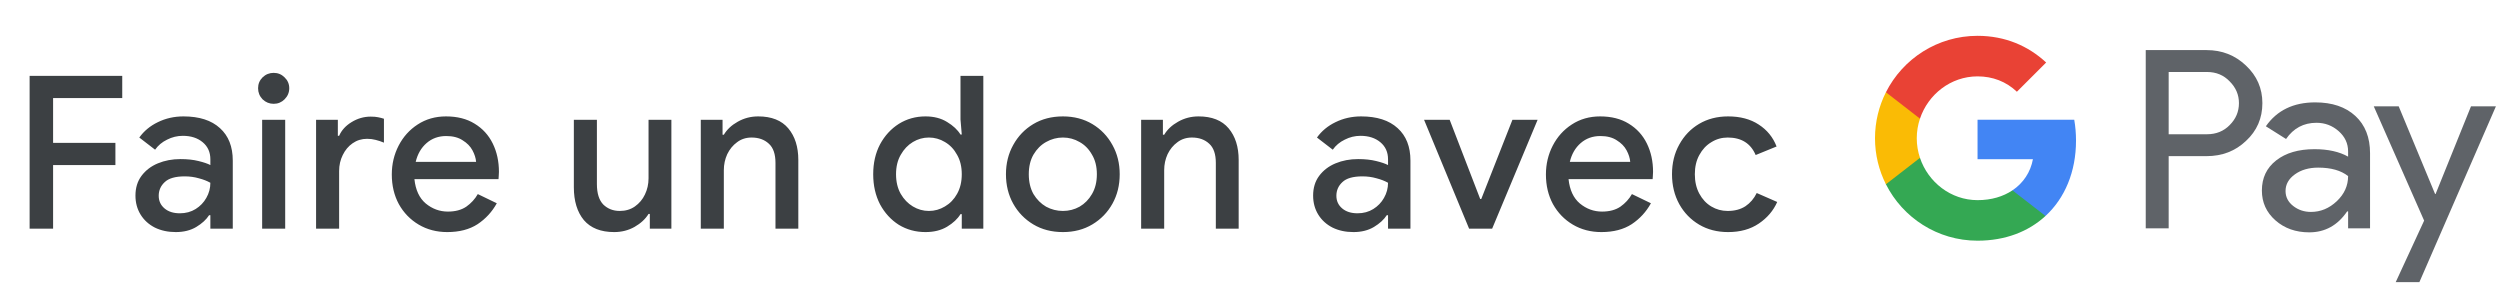 <svg width="328" height="38" viewBox="0 0 328 38" fill="none" xmlns="http://www.w3.org/2000/svg">
<g id="fr_donate_with_Light">
<path id="Text" d="M3.886 30V9.952H16.038V12.864H6.966V18.744H15.142V21.656H6.966V30H3.886ZM23.064 30.448C22.038 30.448 21.123 30.252 20.32 29.86C19.518 29.449 18.892 28.88 18.444 28.152C17.996 27.424 17.772 26.593 17.772 25.66C17.772 24.652 18.034 23.793 18.556 23.084C19.098 22.356 19.816 21.805 20.712 21.432C21.608 21.059 22.598 20.872 23.68 20.872C24.576 20.872 25.36 20.956 26.032 21.124C26.723 21.292 27.246 21.469 27.6 21.656V20.9C27.6 19.967 27.264 19.22 26.592 18.66C25.92 18.1 25.052 17.82 23.988 17.82C23.26 17.82 22.57 17.988 21.916 18.324C21.263 18.641 20.74 19.08 20.348 19.64L18.276 18.044C18.892 17.185 19.704 16.513 20.712 16.028C21.739 15.524 22.859 15.272 24.072 15.272C26.144 15.272 27.74 15.785 28.86 16.812C29.98 17.82 30.54 19.239 30.54 21.068V30H27.6V28.236H27.432C27.059 28.815 26.499 29.328 25.752 29.776C25.006 30.224 24.11 30.448 23.064 30.448ZM23.596 27.984C24.38 27.984 25.071 27.797 25.668 27.424C26.266 27.051 26.732 26.565 27.068 25.968C27.423 25.352 27.6 24.689 27.6 23.98C27.171 23.737 26.667 23.541 26.088 23.392C25.51 23.224 24.894 23.14 24.24 23.14C23.008 23.14 22.131 23.392 21.608 23.896C21.086 24.381 20.824 24.979 20.824 25.688C20.824 26.36 21.076 26.911 21.58 27.34C22.084 27.769 22.756 27.984 23.596 27.984ZM35.906 13.62C35.346 13.62 34.86 13.424 34.45 13.032C34.057 12.621 33.861 12.136 33.861 11.576C33.861 11.016 34.057 10.54 34.45 10.148C34.86 9.756 35.346 9.56 35.906 9.56C36.465 9.56 36.941 9.756 37.334 10.148C37.744 10.54 37.95 11.016 37.95 11.576C37.95 12.136 37.744 12.621 37.334 13.032C36.941 13.424 36.465 13.62 35.906 13.62ZM34.394 30V15.72H37.417V30H34.394ZM41.469 30V15.72H44.325V17.82H44.493C44.811 17.092 45.352 16.495 46.117 16.028C46.901 15.543 47.742 15.3 48.638 15.3C49.029 15.3 49.356 15.328 49.617 15.384C49.898 15.44 50.15 15.505 50.373 15.58V18.716C50.019 18.567 49.655 18.445 49.282 18.352C48.927 18.259 48.553 18.212 48.161 18.212C47.452 18.212 46.818 18.408 46.258 18.8C45.716 19.173 45.287 19.687 44.969 20.34C44.652 20.975 44.493 21.675 44.493 22.44V30H41.469ZM58.684 30.448C57.284 30.448 56.033 30.121 54.932 29.468C53.831 28.815 52.963 27.919 52.328 26.78C51.712 25.641 51.404 24.344 51.404 22.888C51.404 21.525 51.703 20.265 52.3 19.108C52.897 17.951 53.728 17.027 54.792 16.336C55.875 15.627 57.116 15.272 58.516 15.272C59.991 15.272 61.241 15.589 62.268 16.224C63.313 16.859 64.107 17.727 64.648 18.828C65.189 19.929 65.46 21.171 65.46 22.552C65.46 22.757 65.451 22.944 65.432 23.112C65.432 23.28 65.423 23.411 65.404 23.504H54.372C54.521 24.923 55.016 25.987 55.856 26.696C56.715 27.405 57.685 27.76 58.768 27.76C59.739 27.76 60.541 27.545 61.176 27.116C61.811 26.668 62.315 26.117 62.688 25.464L65.18 26.668C64.564 27.788 63.724 28.703 62.66 29.412C61.596 30.103 60.271 30.448 58.684 30.448ZM58.544 17.848C57.536 17.848 56.677 18.156 55.968 18.772C55.259 19.388 54.783 20.209 54.54 21.236H62.464C62.427 20.751 62.268 20.247 61.988 19.724C61.708 19.201 61.279 18.763 60.7 18.408C60.14 18.035 59.421 17.848 58.544 17.848ZM80.581 30.448C78.826 30.448 77.501 29.925 76.605 28.88C75.727 27.816 75.289 26.379 75.289 24.568V15.72H78.313V24.148C78.313 25.361 78.593 26.257 79.153 26.836C79.731 27.396 80.45 27.676 81.309 27.676C82.074 27.676 82.737 27.48 83.297 27.088C83.875 26.677 84.314 26.155 84.613 25.52C84.93 24.867 85.089 24.157 85.089 23.392V15.72H88.085V30H85.257V28.068H85.089C84.678 28.74 84.062 29.309 83.241 29.776C82.438 30.224 81.551 30.448 80.581 30.448ZM91.943 30V15.72H94.799V17.68H94.967C95.378 16.989 95.984 16.42 96.787 15.972C97.608 15.505 98.504 15.272 99.475 15.272C101.23 15.272 102.546 15.795 103.423 16.84C104.3 17.885 104.739 19.267 104.739 20.984V30H101.743V21.376C101.743 20.219 101.454 19.379 100.875 18.856C100.296 18.315 99.54 18.044 98.607 18.044C97.879 18.044 97.244 18.249 96.703 18.66C96.162 19.052 95.732 19.575 95.415 20.228C95.116 20.881 94.967 21.581 94.967 22.328V30H91.943ZM121.424 30.448C120.136 30.448 118.97 30.131 117.924 29.496C116.898 28.843 116.076 27.947 115.46 26.808C114.863 25.651 114.564 24.335 114.564 22.86C114.564 21.385 114.863 20.079 115.46 18.94C116.076 17.801 116.898 16.905 117.924 16.252C118.97 15.599 120.136 15.272 121.424 15.272C122.526 15.272 123.468 15.515 124.252 16C125.055 16.485 125.643 17.036 126.016 17.652H126.184L126.016 15.664V9.952H129.012V30H126.184V28.096H126.016C125.643 28.712 125.055 29.263 124.252 29.748C123.468 30.215 122.526 30.448 121.424 30.448ZM121.872 27.676C122.619 27.676 123.319 27.48 123.972 27.088C124.644 26.696 125.176 26.145 125.568 25.436C125.979 24.708 126.184 23.849 126.184 22.86C126.184 21.871 125.979 21.021 125.568 20.312C125.176 19.584 124.644 19.024 123.972 18.632C123.319 18.24 122.619 18.044 121.872 18.044C121.126 18.044 120.426 18.24 119.772 18.632C119.119 19.024 118.587 19.584 118.176 20.312C117.766 21.021 117.56 21.871 117.56 22.86C117.56 23.849 117.766 24.708 118.176 25.436C118.587 26.145 119.119 26.696 119.772 27.088C120.426 27.48 121.126 27.676 121.872 27.676ZM139.457 30.448C137.983 30.448 136.685 30.112 135.565 29.44C134.445 28.768 133.568 27.863 132.933 26.724C132.299 25.585 131.981 24.297 131.981 22.86C131.981 21.441 132.299 20.163 132.933 19.024C133.568 17.867 134.445 16.952 135.565 16.28C136.685 15.608 137.983 15.272 139.457 15.272C140.913 15.272 142.201 15.608 143.321 16.28C144.441 16.952 145.319 17.867 145.953 19.024C146.588 20.163 146.905 21.441 146.905 22.86C146.905 24.297 146.588 25.585 145.953 26.724C145.319 27.863 144.441 28.768 143.321 29.44C142.201 30.112 140.913 30.448 139.457 30.448ZM139.457 27.676C140.241 27.676 140.969 27.489 141.641 27.116C142.313 26.724 142.855 26.173 143.265 25.464C143.695 24.736 143.909 23.868 143.909 22.86C143.909 21.852 143.695 20.993 143.265 20.284C142.855 19.556 142.313 19.005 141.641 18.632C140.969 18.24 140.241 18.044 139.457 18.044C138.673 18.044 137.936 18.24 137.245 18.632C136.573 19.005 136.023 19.556 135.593 20.284C135.183 20.993 134.977 21.852 134.977 22.86C134.977 23.868 135.183 24.736 135.593 25.464C136.023 26.173 136.573 26.724 137.245 27.116C137.936 27.489 138.673 27.676 139.457 27.676ZM149.717 30V15.72H152.573V17.68H152.741C153.152 16.989 153.758 16.42 154.561 15.972C155.382 15.505 156.278 15.272 157.249 15.272C159.004 15.272 160.32 15.795 161.197 16.84C162.074 17.885 162.513 19.267 162.513 20.984V30H159.517V21.376C159.517 20.219 159.228 19.379 158.649 18.856C158.07 18.315 157.314 18.044 156.381 18.044C155.653 18.044 155.018 18.249 154.477 18.66C153.936 19.052 153.506 19.575 153.189 20.228C152.89 20.881 152.741 21.581 152.741 22.328V30H149.717ZM177.574 30.448C176.548 30.448 175.633 30.252 174.83 29.86C174.028 29.449 173.402 28.88 172.954 28.152C172.506 27.424 172.282 26.593 172.282 25.66C172.282 24.652 172.544 23.793 173.066 23.084C173.608 22.356 174.326 21.805 175.222 21.432C176.118 21.059 177.108 20.872 178.19 20.872C179.086 20.872 179.87 20.956 180.542 21.124C181.233 21.292 181.756 21.469 182.11 21.656V20.9C182.11 19.967 181.774 19.22 181.102 18.66C180.43 18.1 179.562 17.82 178.498 17.82C177.77 17.82 177.08 17.988 176.426 18.324C175.773 18.641 175.25 19.08 174.858 19.64L172.786 18.044C173.402 17.185 174.214 16.513 175.222 16.028C176.249 15.524 177.369 15.272 178.582 15.272C180.654 15.272 182.25 15.785 183.37 16.812C184.49 17.82 185.05 19.239 185.05 21.068V30H182.11V28.236H181.942C181.569 28.815 181.009 29.328 180.262 29.776C179.516 30.224 178.62 30.448 177.574 30.448ZM178.106 27.984C178.89 27.984 179.581 27.797 180.178 27.424C180.776 27.051 181.242 26.565 181.578 25.968C181.933 25.352 182.11 24.689 182.11 23.98C181.681 23.737 181.177 23.541 180.598 23.392C180.02 23.224 179.404 23.14 178.75 23.14C177.518 23.14 176.641 23.392 176.118 23.896C175.596 24.381 175.334 24.979 175.334 25.688C175.334 26.36 175.586 26.911 176.09 27.34C176.594 27.769 177.266 27.984 178.106 27.984ZM192.746 30L186.838 15.72H190.198L194.202 26.108H194.342L198.43 15.72H201.734L195.77 30H192.746ZM210.105 30.448C208.705 30.448 207.455 30.121 206.353 29.468C205.252 28.815 204.384 27.919 203.749 26.78C203.133 25.641 202.825 24.344 202.825 22.888C202.825 21.525 203.124 20.265 203.721 19.108C204.319 17.951 205.149 17.027 206.213 16.336C207.296 15.627 208.537 15.272 209.937 15.272C211.412 15.272 212.663 15.589 213.689 16.224C214.735 16.859 215.528 17.727 216.069 18.828C216.611 19.929 216.881 21.171 216.881 22.552C216.881 22.757 216.872 22.944 216.853 23.112C216.853 23.28 216.844 23.411 216.825 23.504H205.793C205.943 24.923 206.437 25.987 207.277 26.696C208.136 27.405 209.107 27.76 210.189 27.76C211.16 27.76 211.963 27.545 212.597 27.116C213.232 26.668 213.736 26.117 214.109 25.464L216.601 26.668C215.985 27.788 215.145 28.703 214.081 29.412C213.017 30.103 211.692 30.448 210.105 30.448ZM209.965 17.848C208.957 17.848 208.099 18.156 207.389 18.772C206.68 19.388 206.204 20.209 205.961 21.236H213.885C213.848 20.751 213.689 20.247 213.409 19.724C213.129 19.201 212.7 18.763 212.121 18.408C211.561 18.035 210.843 17.848 209.965 17.848ZM226.731 30.448C225.294 30.448 224.025 30.121 222.923 29.468C221.822 28.815 220.954 27.919 220.319 26.78C219.685 25.623 219.367 24.316 219.367 22.86C219.367 21.404 219.685 20.107 220.319 18.968C220.954 17.811 221.822 16.905 222.923 16.252C224.025 15.599 225.294 15.272 226.731 15.272C228.318 15.272 229.653 15.627 230.735 16.336C231.837 17.045 232.621 18.007 233.087 19.22L230.343 20.34C229.69 18.809 228.467 18.044 226.675 18.044C225.891 18.044 225.173 18.249 224.519 18.66C223.866 19.052 223.343 19.612 222.951 20.34C222.559 21.049 222.363 21.889 222.363 22.86C222.363 23.831 222.559 24.68 222.951 25.408C223.343 26.136 223.866 26.696 224.519 27.088C225.173 27.48 225.891 27.676 226.675 27.676C227.59 27.676 228.365 27.471 228.999 27.06C229.634 26.631 230.129 26.052 230.483 25.324L233.171 26.5C232.667 27.639 231.865 28.581 230.763 29.328C229.662 30.075 228.318 30.448 226.731 30.448Z" fill="#3C4043"/>
<g id="GPay Logo (Light)">
<g id="GPay">
<g id="Pay">
<path id="Fill 1" fill-rule="evenodd" clip-rule="evenodd" d="M284.529 9.447V17.613H289.565C290.765 17.613 291.757 17.21 292.541 16.403C293.347 15.599 293.75 14.639 293.75 13.529C293.75 12.441 293.347 11.492 292.541 10.686C291.757 9.859 290.765 9.445 289.565 9.445H284.529V9.447ZM284.529 20.487V29.96H281.521V6.572H289.499C291.527 6.572 293.248 7.248 294.666 8.597C296.105 9.947 296.824 11.591 296.824 13.529C296.824 15.511 296.105 17.167 294.666 18.494C293.27 19.823 291.547 20.485 289.499 20.485H284.529V20.487Z" fill="#5F6368"/>
<path id="Fill 3" fill-rule="evenodd" clip-rule="evenodd" d="M299.864 25.06C299.864 25.844 300.197 26.497 300.862 27.02C301.527 27.543 302.306 27.804 303.2 27.804C304.465 27.804 305.591 27.335 306.584 26.4C307.576 25.463 308.071 24.364 308.071 23.102C307.133 22.361 305.825 21.992 304.147 21.992C302.925 21.992 301.907 22.287 301.09 22.875C300.273 23.462 299.864 24.189 299.864 25.06ZM303.756 13.432C305.98 13.432 307.735 14.025 309.022 15.212C310.308 16.399 310.95 18.027 310.95 20.095V29.96H308.073V27.739H307.942C306.699 29.568 305.042 30.483 302.972 30.483C301.206 30.483 299.728 29.96 298.541 28.915C297.353 27.869 296.759 26.563 296.759 24.995C296.759 23.339 297.385 22.023 298.638 21.043C299.892 20.064 301.565 19.573 303.658 19.573C305.444 19.573 306.916 19.899 308.071 20.552V19.866C308.071 18.82 307.656 17.934 306.829 17.204C305.999 16.474 305.031 16.11 303.919 16.11C302.239 16.11 300.911 16.818 299.93 18.234L297.28 16.567C298.741 14.477 300.899 13.432 303.756 13.432Z" fill="#5F6368"/>
<path id="Fill 5" fill-rule="evenodd" clip-rule="evenodd" d="M327.463 13.954L317.424 37.015H314.318L318.046 28.946L311.44 13.954H314.71L319.484 25.452H319.55L324.193 13.954H327.463Z" fill="#5F6368"/>
</g>
<g id="G">
<path id="Fill 8" fill-rule="evenodd" clip-rule="evenodd" d="M272.373 18.445C272.373 17.499 272.293 16.586 272.141 15.713H259.454V20.889H266.72C266.408 22.576 265.465 24.011 264.033 24.973V28.334H268.37C270.91 25.994 272.373 22.535 272.373 18.445Z" fill="#4285F4"/>
<path id="Fill 10" fill-rule="evenodd" clip-rule="evenodd" d="M259.454 31.578C263.084 31.578 266.141 30.387 268.37 28.334L264.033 24.973C262.826 25.784 261.272 26.259 259.454 26.259C255.944 26.259 252.966 23.895 251.901 20.711H247.433V24.174C249.647 28.564 254.197 31.578 259.454 31.578Z" fill="#34A853"/>
<path id="Fill 12" fill-rule="evenodd" clip-rule="evenodd" d="M251.901 20.711C251.628 19.899 251.479 19.033 251.479 18.139C251.479 17.245 251.628 16.379 251.901 15.567V12.104H247.433C246.518 13.919 246 15.968 246 18.139C246 20.31 246.518 22.36 247.433 24.174L251.901 20.711Z" fill="#FABB05"/>
<path id="Fill 14" fill-rule="evenodd" clip-rule="evenodd" d="M259.454 10.02C261.436 10.02 263.213 10.701 264.615 12.036V12.037L268.455 8.202C266.123 6.033 263.082 4.7 259.454 4.7C254.197 4.7 249.647 7.714 247.433 12.105L251.901 15.567C252.966 12.383 255.944 10.02 259.454 10.02Z" fill="#E94235"/>
</g>
</g>
</g>
</g>
</svg>
